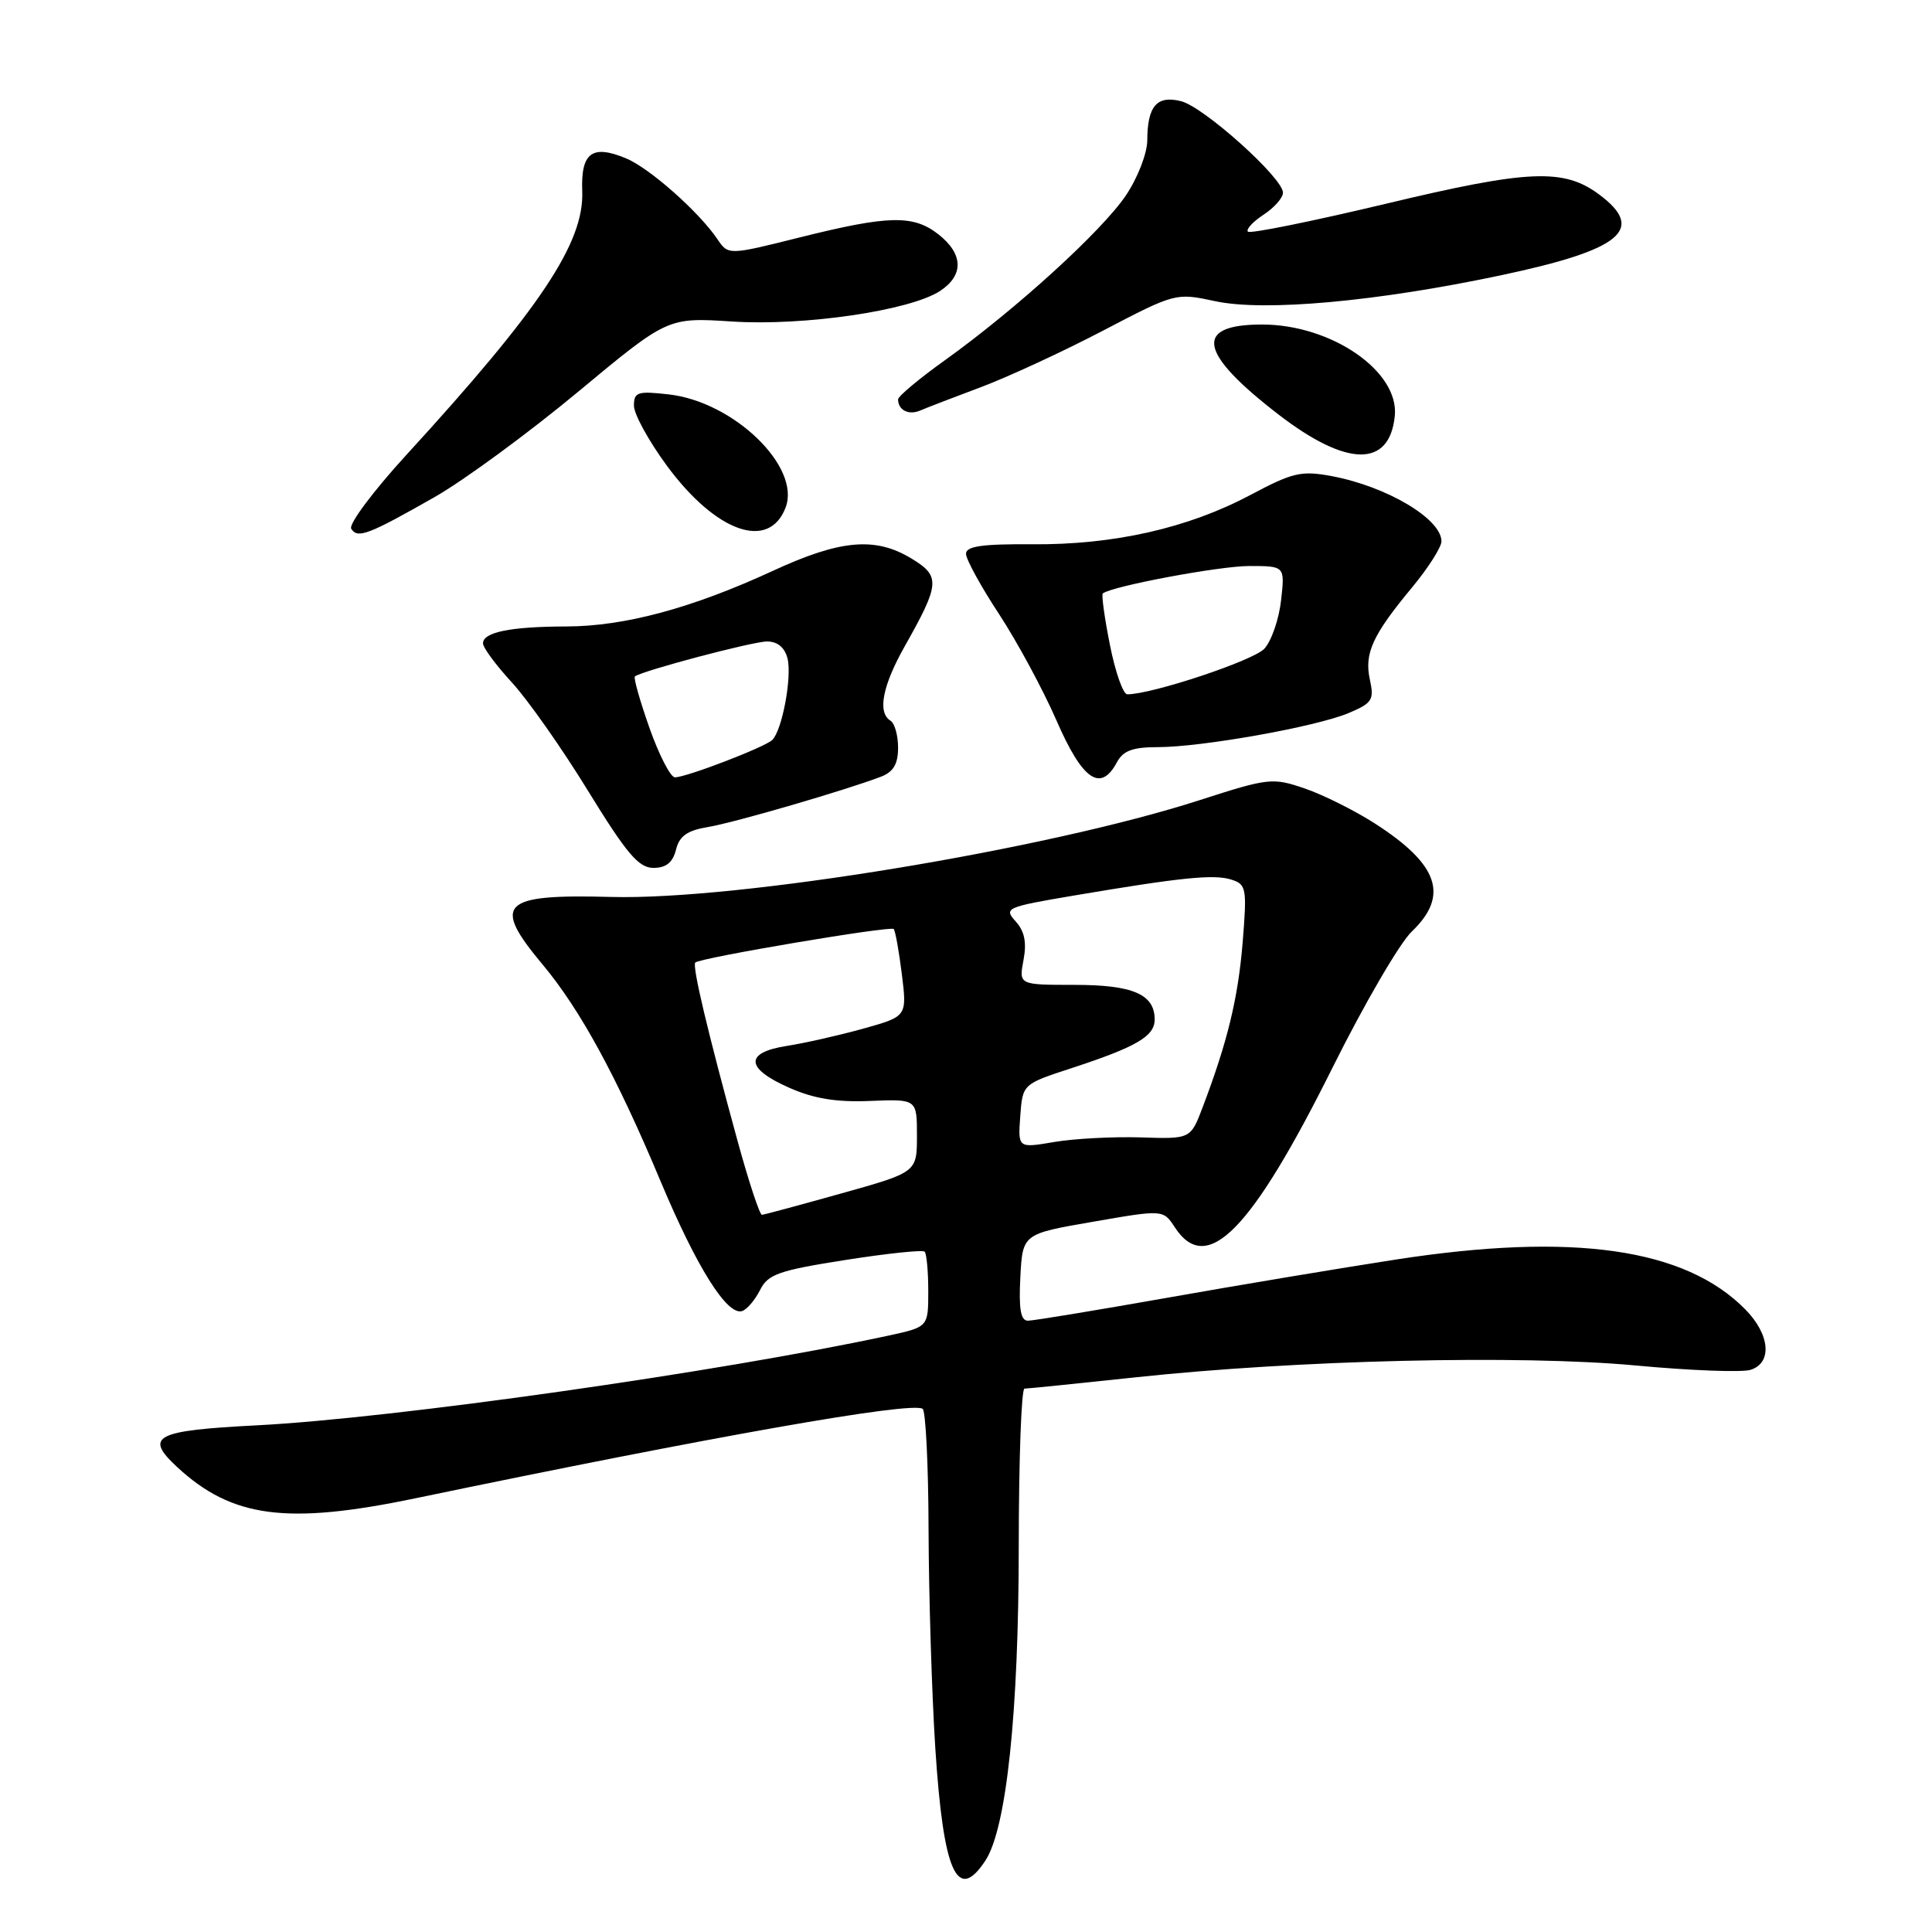 <?xml version="1.0" encoding="UTF-8" standalone="no"?>
<!DOCTYPE svg PUBLIC "-//W3C//DTD SVG 1.1//EN" "http://www.w3.org/Graphics/SVG/1.1/DTD/svg11.dtd" >
<svg xmlns="http://www.w3.org/2000/svg" xmlns:xlink="http://www.w3.org/1999/xlink" version="1.1" viewBox="0 0 256 256">
 <g >
 <path fill="currentColor"
d=" M 130.58 246.52 C 133.36 242.27 134.99 226.90 134.99 204.75 C 135.00 193.34 135.34 184.00 135.75 184.00 C 136.16 184.00 142.80 183.32 150.50 182.50 C 171.93 180.20 201.37 179.51 216.71 180.93 C 223.98 181.61 230.84 181.87 231.96 181.51 C 234.87 180.59 234.54 176.82 231.25 173.49 C 223.26 165.39 208.41 163.28 185.00 166.89 C 177.57 168.04 163.85 170.33 154.50 171.99 C 145.15 173.64 136.92 175.00 136.20 175.00 C 135.25 175.00 134.98 173.46 135.20 169.25 C 135.50 163.50 135.50 163.50 144.82 161.89 C 154.13 160.27 154.13 160.27 155.68 162.64 C 159.91 169.09 165.77 163.15 176.59 141.42 C 180.75 133.07 185.46 124.97 187.07 123.43 C 192.05 118.67 190.63 114.54 182.17 109.11 C 179.49 107.39 175.30 105.30 172.87 104.47 C 168.61 103.02 168.09 103.08 158.97 106.02 C 138.71 112.56 97.78 119.30 81.00 118.85 C 66.37 118.46 65.12 119.70 71.91 127.82 C 76.89 133.78 81.73 142.67 87.52 156.50 C 92.31 167.92 96.36 174.38 98.34 173.72 C 98.98 173.51 100.04 172.26 100.71 170.94 C 101.76 168.84 103.16 168.35 111.98 166.96 C 117.51 166.09 122.26 165.59 122.52 165.85 C 122.78 166.12 123.00 168.47 123.00 171.08 C 123.00 175.83 123.00 175.83 117.75 176.97 C 95.40 181.79 52.20 187.93 34.08 188.86 C 20.50 189.56 19.07 190.30 23.47 194.39 C 30.74 201.12 37.99 202.08 55.00 198.54 C 94.55 190.31 120.66 185.70 122.25 186.67 C 122.66 186.91 123.02 194.18 123.04 202.81 C 123.07 211.44 123.47 224.40 123.93 231.61 C 125.00 248.14 126.83 252.24 130.58 246.52 Z  M 89.57 112.60 C 90.02 110.77 91.06 110.04 93.83 109.58 C 97.36 108.99 112.08 104.70 116.75 102.91 C 118.38 102.28 119.00 101.23 119.00 99.08 C 119.00 97.45 118.55 95.84 118.00 95.50 C 116.24 94.41 116.92 90.89 119.89 85.62 C 124.55 77.36 124.63 76.35 120.81 74.03 C 116.00 71.09 111.36 71.50 102.41 75.64 C 91.68 80.59 82.75 83.00 75.00 83.01 C 67.62 83.03 64.00 83.77 64.00 85.25 C 64.00 85.82 65.72 88.14 67.81 90.41 C 69.91 92.69 74.46 99.15 77.91 104.78 C 83.04 113.13 84.63 115.00 86.58 115.00 C 88.26 115.00 89.14 114.29 89.57 112.60 Z  M 148.00 101.00 C 148.82 99.47 150.09 99.00 153.40 99.00 C 159.24 99.00 174.32 96.31 178.66 94.50 C 181.83 93.17 182.10 92.75 181.52 90.07 C 180.75 86.58 181.85 84.17 187.12 77.82 C 189.25 75.25 191.00 72.50 191.00 71.73 C 191.00 68.75 183.76 64.46 176.47 63.09 C 172.42 62.34 171.32 62.59 165.66 65.60 C 157.39 69.99 147.56 72.21 136.75 72.12 C 130.12 72.07 128.00 72.38 128.00 73.38 C 128.00 74.11 129.96 77.69 132.36 81.34 C 134.76 85.00 138.20 91.36 140.00 95.49 C 143.44 103.39 145.84 105.04 148.00 101.00 Z  M 57.58 65.87 C 61.48 63.65 70.02 57.38 76.57 51.94 C 88.47 42.05 88.47 42.05 96.98 42.60 C 106.54 43.22 120.59 41.16 124.57 38.55 C 127.73 36.47 127.65 33.66 124.37 31.07 C 121.02 28.44 117.79 28.51 106.00 31.45 C 96.50 33.83 96.50 33.83 95.04 31.66 C 92.58 28.04 86.05 22.26 82.95 20.98 C 78.44 19.11 76.95 20.23 77.15 25.36 C 77.41 32.17 71.57 40.92 53.88 60.24 C 49.47 65.05 46.17 69.47 46.54 70.06 C 47.37 71.41 48.80 70.87 57.58 65.87 Z  M 104.10 67.24 C 106.14 61.86 97.23 53.23 88.61 52.26 C 84.48 51.79 84.00 51.95 84.00 53.76 C 84.00 54.87 85.96 58.44 88.35 61.69 C 94.87 70.55 101.90 73.03 104.10 67.24 Z  M 184.82 55.10 C 185.40 49.19 176.41 43.00 167.23 43.00 C 158.12 43.00 158.80 46.75 169.39 54.91 C 178.48 61.92 184.13 61.99 184.82 55.10 Z  M 130.00 51.29 C 133.57 49.95 140.84 46.59 146.14 43.82 C 155.75 38.80 155.79 38.79 161.03 39.91 C 167.54 41.31 182.44 39.96 198.87 36.48 C 214.84 33.10 218.12 30.41 211.91 25.78 C 207.20 22.27 202.56 22.47 183.59 27.01 C 173.86 29.33 165.66 30.99 165.36 30.70 C 165.07 30.40 165.99 29.40 167.41 28.46 C 168.84 27.53 170.00 26.21 170.00 25.53 C 170.00 23.58 159.52 14.17 156.50 13.41 C 153.29 12.60 152.04 14.05 152.02 18.60 C 152.01 20.32 150.75 23.57 149.19 25.89 C 146.02 30.60 134.66 40.95 125.25 47.70 C 121.81 50.16 119.00 52.51 119.00 52.92 C 119.00 54.35 120.41 55.06 121.95 54.39 C 122.80 54.02 126.42 52.63 130.00 51.29 Z  M 97.75 151.25 C 93.77 136.72 91.69 127.98 92.13 127.54 C 92.75 126.92 117.99 122.65 118.42 123.10 C 118.63 123.32 119.12 126.02 119.50 129.09 C 120.19 134.68 120.19 134.68 114.35 136.31 C 111.13 137.20 106.59 138.23 104.25 138.59 C 98.64 139.47 98.75 141.56 104.55 144.12 C 107.83 145.58 110.83 146.07 115.30 145.88 C 121.50 145.63 121.50 145.63 121.50 150.48 C 121.50 155.33 121.50 155.33 111.50 158.13 C 106.00 159.67 101.26 160.95 100.96 160.97 C 100.67 160.99 99.22 156.61 97.75 151.25 Z  M 135.19 147.90 C 135.50 143.65 135.50 143.65 142.00 141.53 C 150.60 138.71 153.00 137.31 153.00 135.09 C 153.00 131.74 150.11 130.50 142.35 130.50 C 135.00 130.50 135.00 130.50 135.62 127.21 C 136.06 124.87 135.76 123.39 134.58 122.09 C 132.99 120.33 133.30 120.19 142.21 118.68 C 156.51 116.26 160.84 115.82 163.15 116.55 C 165.15 117.18 165.24 117.68 164.66 124.86 C 164.05 132.29 162.65 138.05 159.36 146.71 C 157.76 150.93 157.76 150.93 151.13 150.71 C 147.48 150.60 142.34 150.87 139.69 151.32 C 134.88 152.14 134.88 152.14 135.19 147.90 Z  M 86.06 96.46 C 84.79 92.86 83.92 89.79 84.13 89.63 C 85.12 88.87 99.77 84.99 101.64 85.00 C 103.03 85.00 103.98 85.79 104.35 87.25 C 104.96 89.72 103.64 96.77 102.33 98.05 C 101.33 99.01 90.95 103.00 89.43 103.00 C 88.85 103.00 87.33 100.06 86.06 96.46 Z  M 147.07 85.45 C 146.35 81.85 145.93 78.78 146.13 78.63 C 147.43 77.65 161.61 75.00 165.52 75.00 C 170.26 75.00 170.26 75.00 169.75 79.54 C 169.47 82.04 168.48 84.92 167.54 85.95 C 166.13 87.52 152.65 92.00 149.37 92.00 C 148.82 92.00 147.78 89.05 147.07 85.45 Z "/>
</g>
</svg>